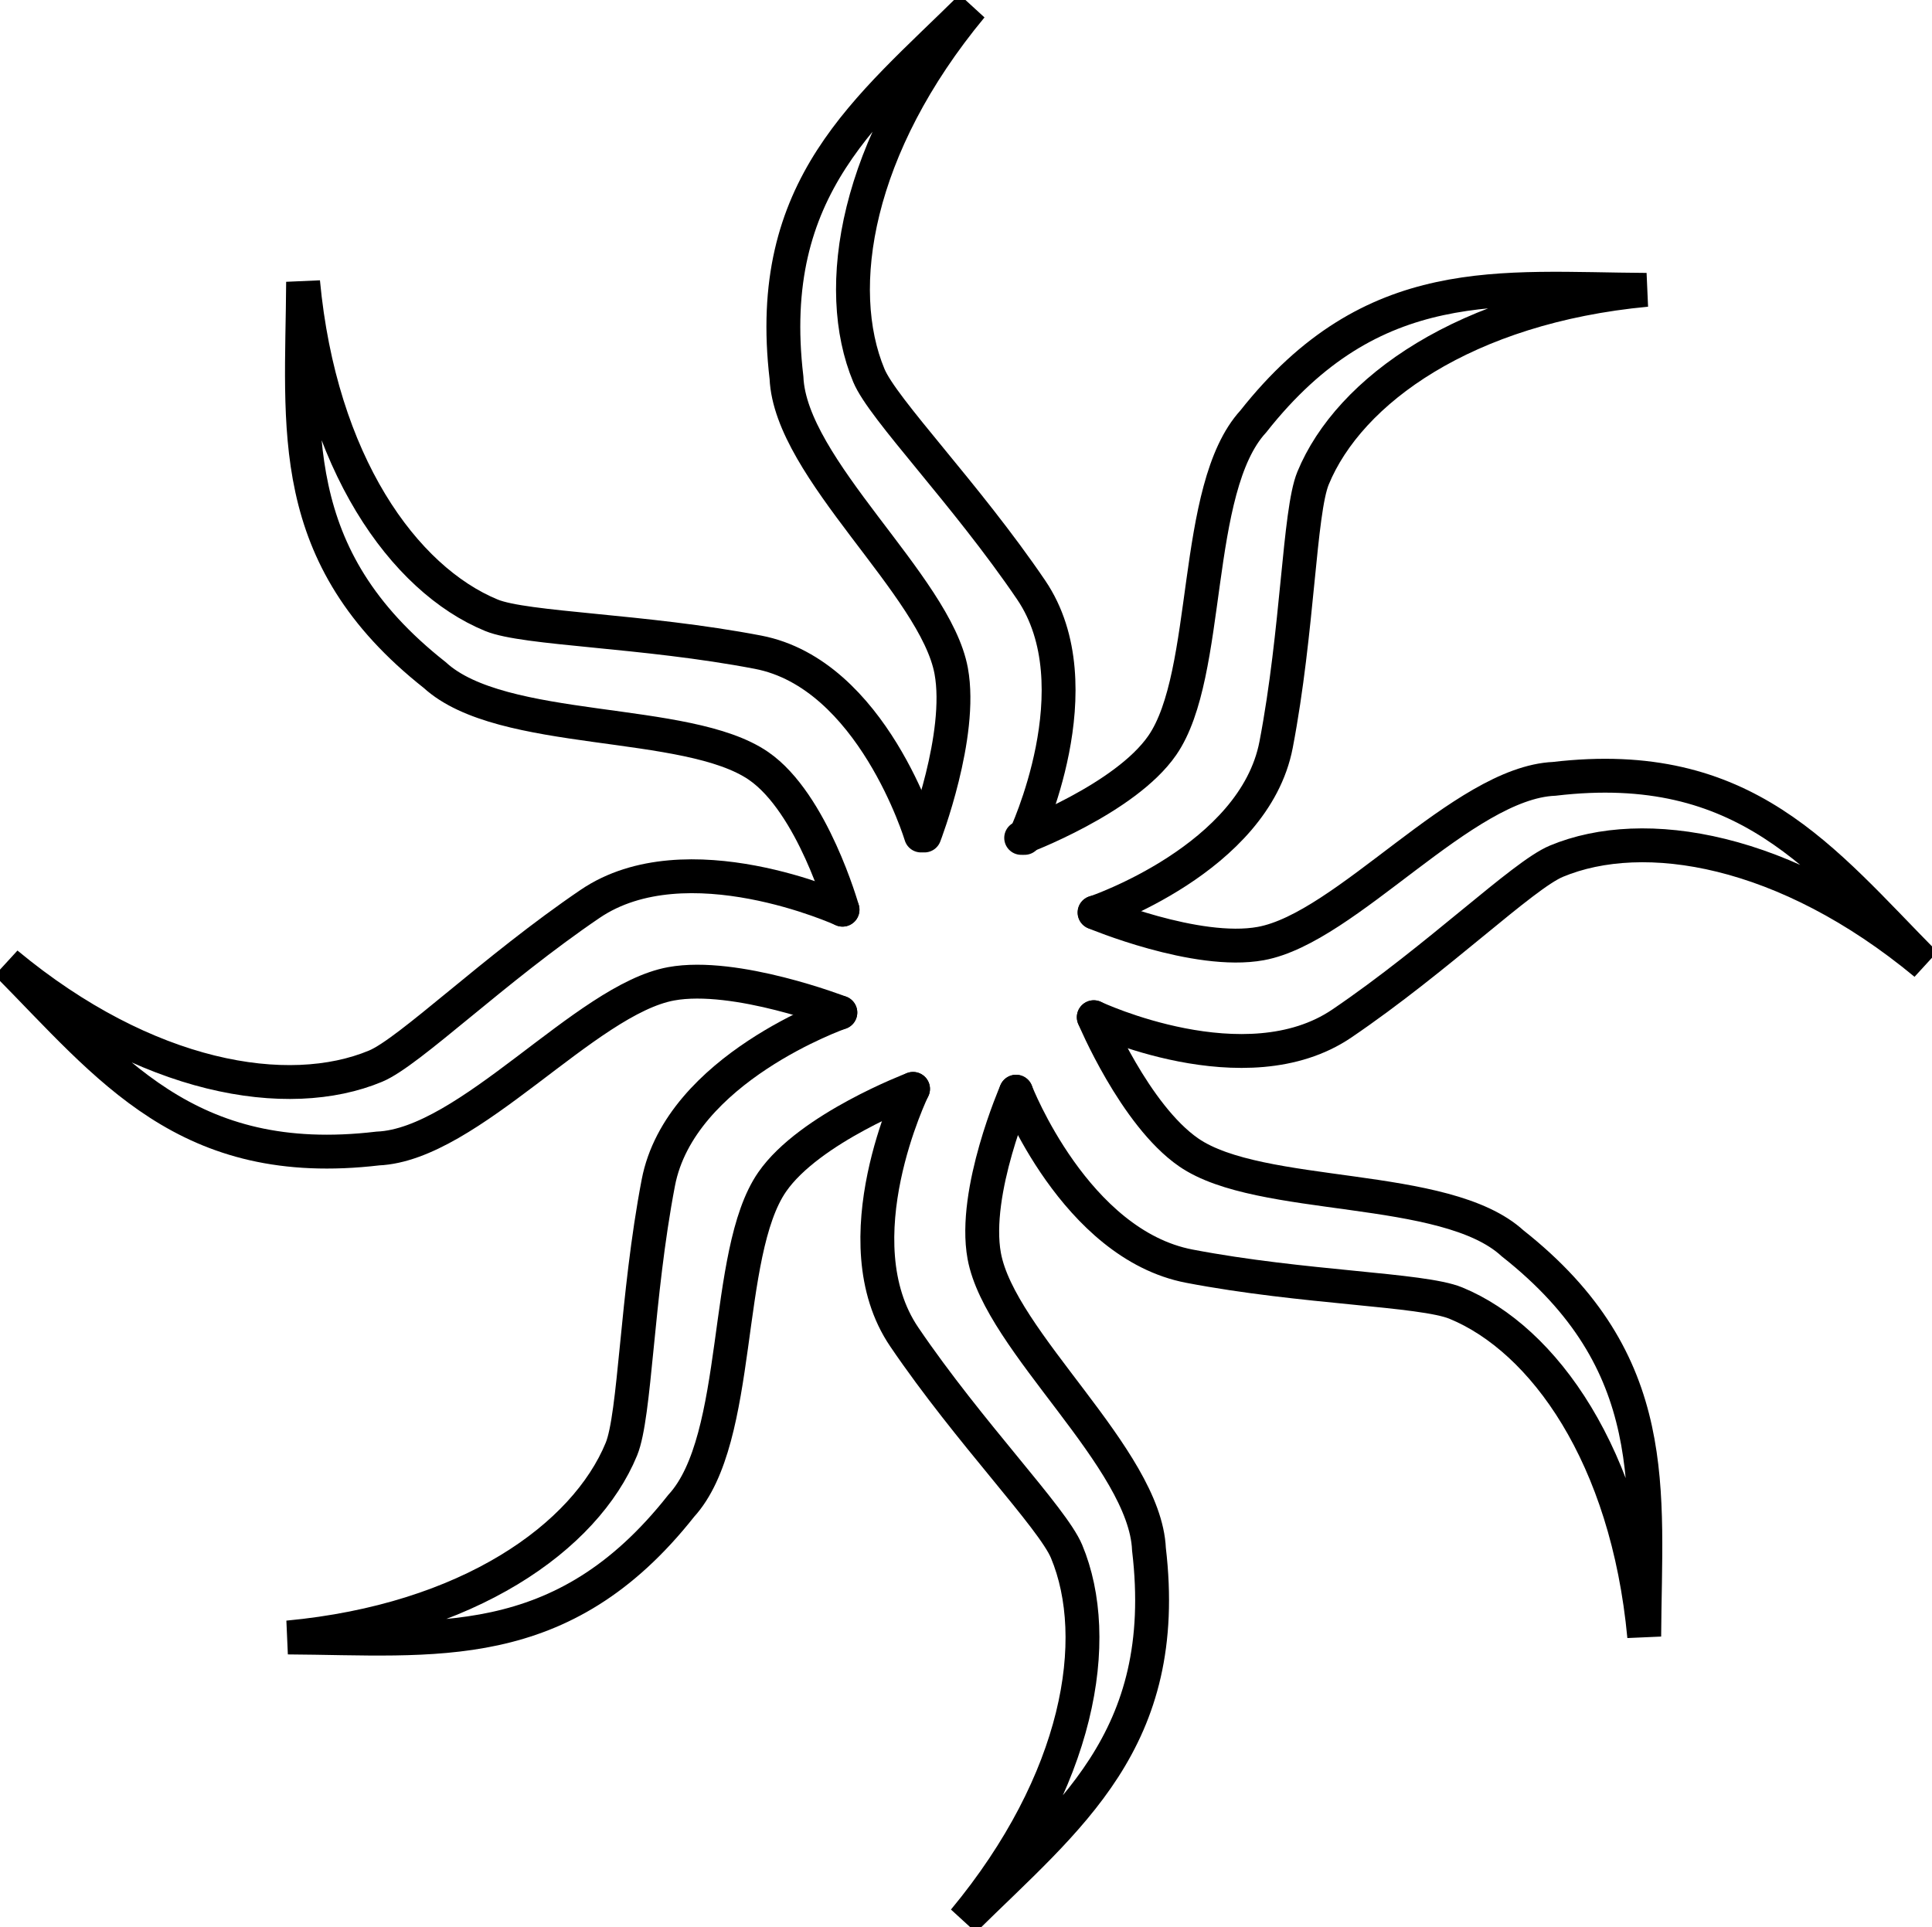 <?xml version="1.0" encoding="UTF-8" standalone="no"?>
<!-- Created with Inkscape (http://www.inkscape.org/) -->

<svg
   width="10.372mm"
   height="10.347mm"
   viewBox="0 0 114.09 113.818"
   version="1.1"
   id="svg5"
   sodipodi:docname="medusaHome.svg"
   inkscape:version="1.2.1 (9c6d41e410, 2022-07-14)"
   xmlns:inkscape="http://www.inkscape.org/namespaces/inkscape"
   xmlns:sodipodi="http://sodipodi.sourceforge.net/DTD/sodipodi-0.dtd"
   xmlns="http://www.w3.org/2000/svg"
   xmlns:svg="http://www.w3.org/2000/svg">
  <sodipodi:namedview
     id="namedview144"
     pagecolor="#ffffff"
     bordercolor="#000000"
     borderopacity="0.25"
     inkscape:showpageshadow="2"
     inkscape:pageopacity="0.0"
     inkscape:pagecheckerboard="0"
     inkscape:deskcolor="#d1d1d1"
     inkscape:document-units="mm"
     showgrid="false"
     inkscape:zoom="10.265833"
     inkscape:cx="0.43834729"
     inkscape:cy="18.605407"
     inkscape:window-width="1920"
     inkscape:window-height="974"
     inkscape:window-x="-11"
     inkscape:window-y="-11"
     inkscape:window-maximized="1"
     inkscape:current-layer="svg5" />
  <defs
     id="defs2" />
  <g
     id="g988"
     transform="translate(-102.521,0.391)">
    <path
       style="fill:none;stroke:#000000;stroke-width:2;stroke-linecap:round;stroke-dasharray:none;stroke-opacity:1"
       d="m 157.112,48.958 c 0,0 2.278,-5.908 1.581,-9.715 -0.925,-5.055 -9.497,-11.942 -9.728,-17.323 C 147.633,10.618 153.738,6.083 159.888,0 c -6.839,8.251 -8.215,16.616 -6.059,21.786 0.832,1.996 5.728,6.988 9.587,12.672 3.858,5.685 -0.389,14.642 -0.389,14.642"
       id="path1199" />
    <path
       style="fill:none;stroke:#000000;stroke-width:2;stroke-linecap:round;stroke-dasharray:none;stroke-opacity:1"
       d="m 162.521,64.091 c 0,0 -2.574,5.896 -1.878,9.702 0.925,5.055 9.497,11.942 9.728,17.323 1.332,11.301 -4.773,15.837 -10.923,21.919 6.839,-8.251 8.215,-16.615 6.059,-21.786 -0.832,-1.996 -5.728,-6.988 -9.587,-12.672 -3.859,-5.685 0.518,-14.653 0.518,-14.653"
       id="use1345" />
    <path
       style="fill:none;stroke:#000000;stroke-width:2;stroke-linecap:round;stroke-dasharray:none;stroke-opacity:1"
       d="m 167.154,53.507 c 0,0 6.017,2.53 9.823,1.833 5.055,-0.925 11.942,-9.497 17.323,-9.728 11.301,-1.332 15.837,4.773 21.919,10.923 -8.251,-6.839 -16.616,-8.215 -21.786,-6.059 -1.996,0.832 -6.988,5.728 -12.672,9.587 -5.685,3.858 -14.649,-0.372 -14.649,-0.372"
       id="path1355" />
    <path
       style="fill:none;stroke:#000000;stroke-width:2;stroke-linecap:round;stroke-dasharray:none;stroke-opacity:1"
       d="m 152.145,59.416 c 0,0 -6.184,-2.395 -9.99,-1.698 -5.055,0.925 -11.942,9.497 -17.323,9.728 -11.301,1.332 -15.837,-4.773 -21.919,-10.923 8.251,6.839 16.616,8.215 21.786,6.059 1.996,-0.832 6.988,-5.728 12.672,-9.587 5.685,-3.859 14.903,0.345 14.903,0.345"
       id="use1357" />
    <path
       style="fill:none;stroke:#000000;stroke-width:2;stroke-linecap:round;stroke-dasharray:none;stroke-opacity:1"
       d="m 162.824,49.1 c 0,0 6.135,-2.283 8.334,-5.467 2.921,-4.228 1.729,-15.159 5.371,-19.128 7.049,-8.933 14.573,-7.823 23.223,-7.776 -10.67,0.999 -17.558,5.94 -19.69,11.121 -0.823,2 -0.89,8.992 -2.182,15.74 -1.291,6.748 -10.713,9.921 -10.713,9.921"
       id="path1369" />
    <path
       style="fill:none;stroke:#000000;stroke-width:2;stroke-linecap:round;stroke-dasharray:none;stroke-opacity:1"
       d="m 152.274,53.339 c 0,0 -1.768,-6.287 -4.952,-8.486 -4.228,-2.921 -15.159,-1.729 -19.128,-5.371 -8.933,-7.049 -7.823,-14.573 -7.776,-23.223 0.999,10.67 5.94,17.558 11.121,19.69 2,0.823 8.992,0.89 15.74,2.182 6.748,1.291 9.629,10.827 9.629,10.827"
       id="path1382" />
    <path
       style="fill:none;stroke:#000000;stroke-width:2;stroke-linecap:round;stroke-dasharray:none;stroke-opacity:1"
       d="m 167.112,59.692 c 0,0 2.418,5.783 5.602,7.982 4.228,2.921 15.159,1.729 19.128,5.371 8.933,7.049 7.823,14.573 7.776,23.223 -0.999,-10.67 -5.94,-17.558 -11.121,-19.69 -2,-0.823 -8.992,-0.89 -15.74,-2.182 -6.748,-1.291 -10.236,-10.305 -10.236,-10.305"
       id="path1411" />
    <path
       style="fill:none;stroke:#000000;stroke-width:2;stroke-linecap:round;stroke-dasharray:none;stroke-opacity:1"
       d="m 156.438,63.925 c 0,0 -6.121,2.315 -8.32,5.499 -2.921,4.228 -1.729,15.159 -5.371,19.128 -7.049,8.933 -14.573,7.823 -23.223,7.776 10.67,-0.999 17.558,-5.94 19.69,-11.121 0.823,-2 0.89,-8.992 2.182,-15.74 1.291,-6.748 10.749,-10.051 10.749,-10.051"
       id="path1447" />
  </g>
</svg>
